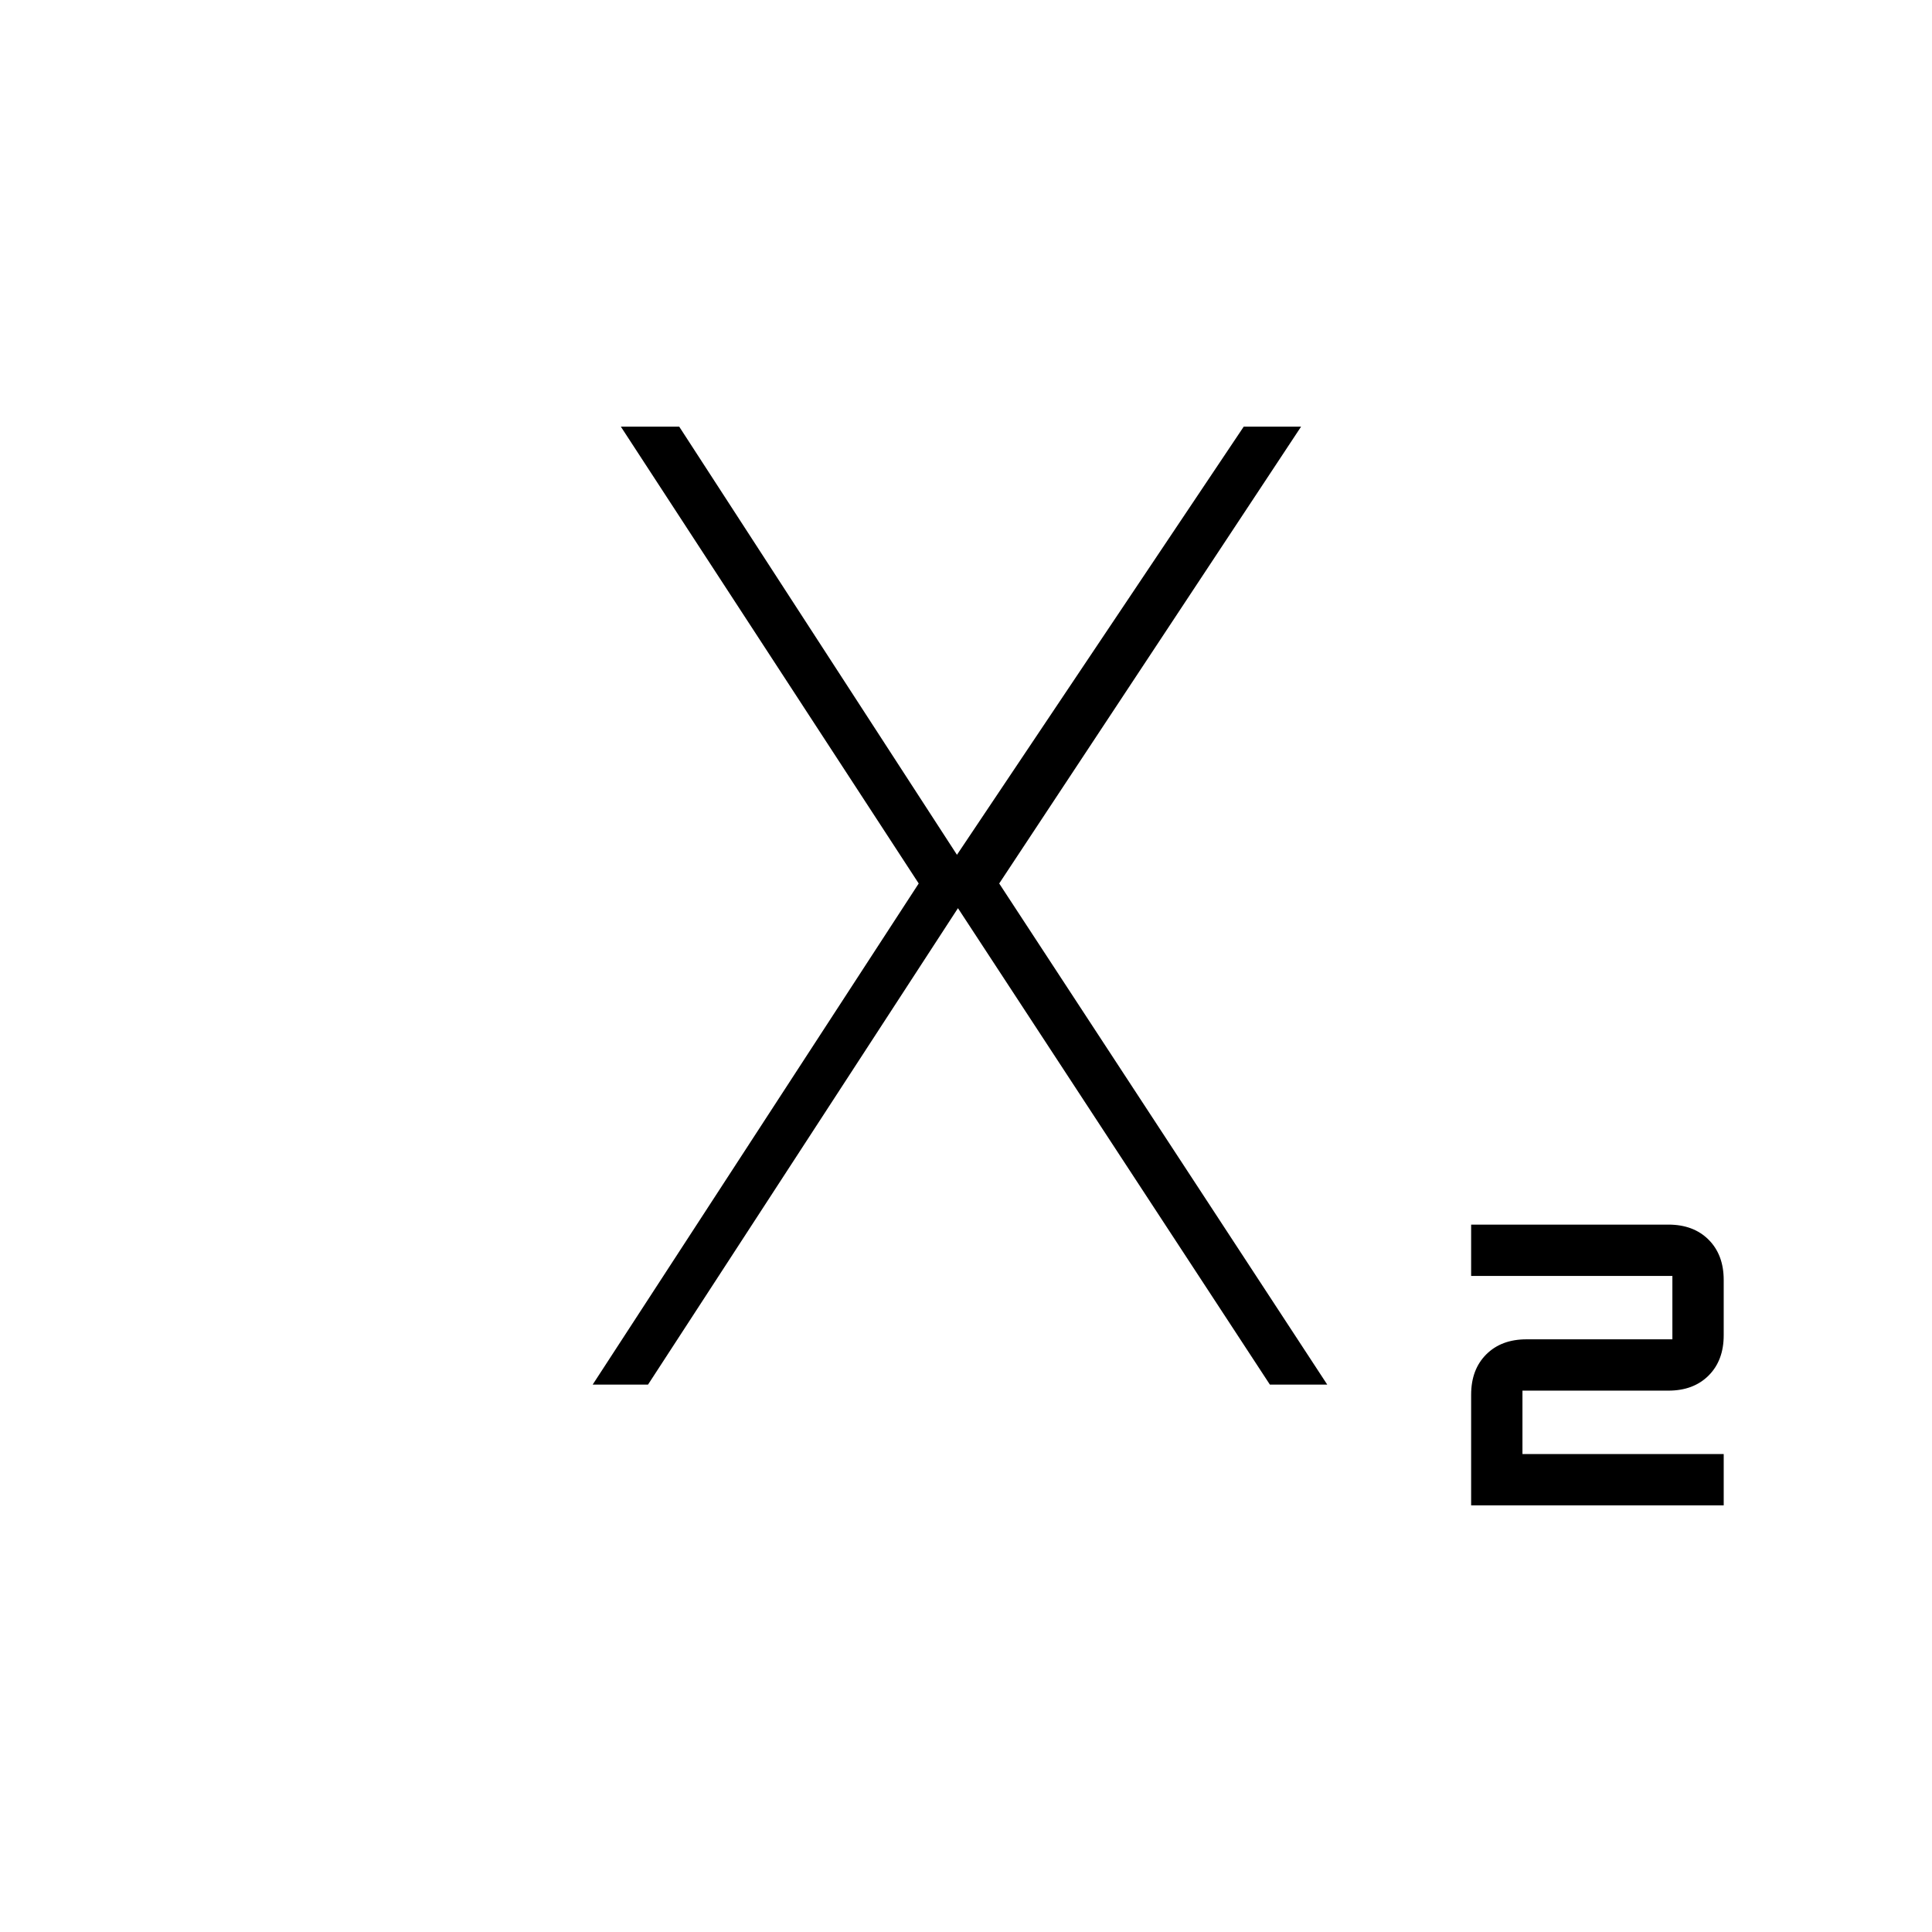 <svg xmlns="http://www.w3.org/2000/svg" height="48" viewBox="0 -960 960 960" width="48"><path d="M731-212v-55q0-12.5 7.5-20t20-7.5H831V-326H731v-25.5h98q12.5 0 20 7.5t7.5 20v27.5q0 12.5-7.5 20t-20 7.5h-72.5v31.5h100v25.5H731Zm-436.5-60 162-249-148-227h29L476-534.5h-1L618-748h28.5l-150 227 163 249H631L475.5-509.5h1L322-272h-27.5Z"/></svg>